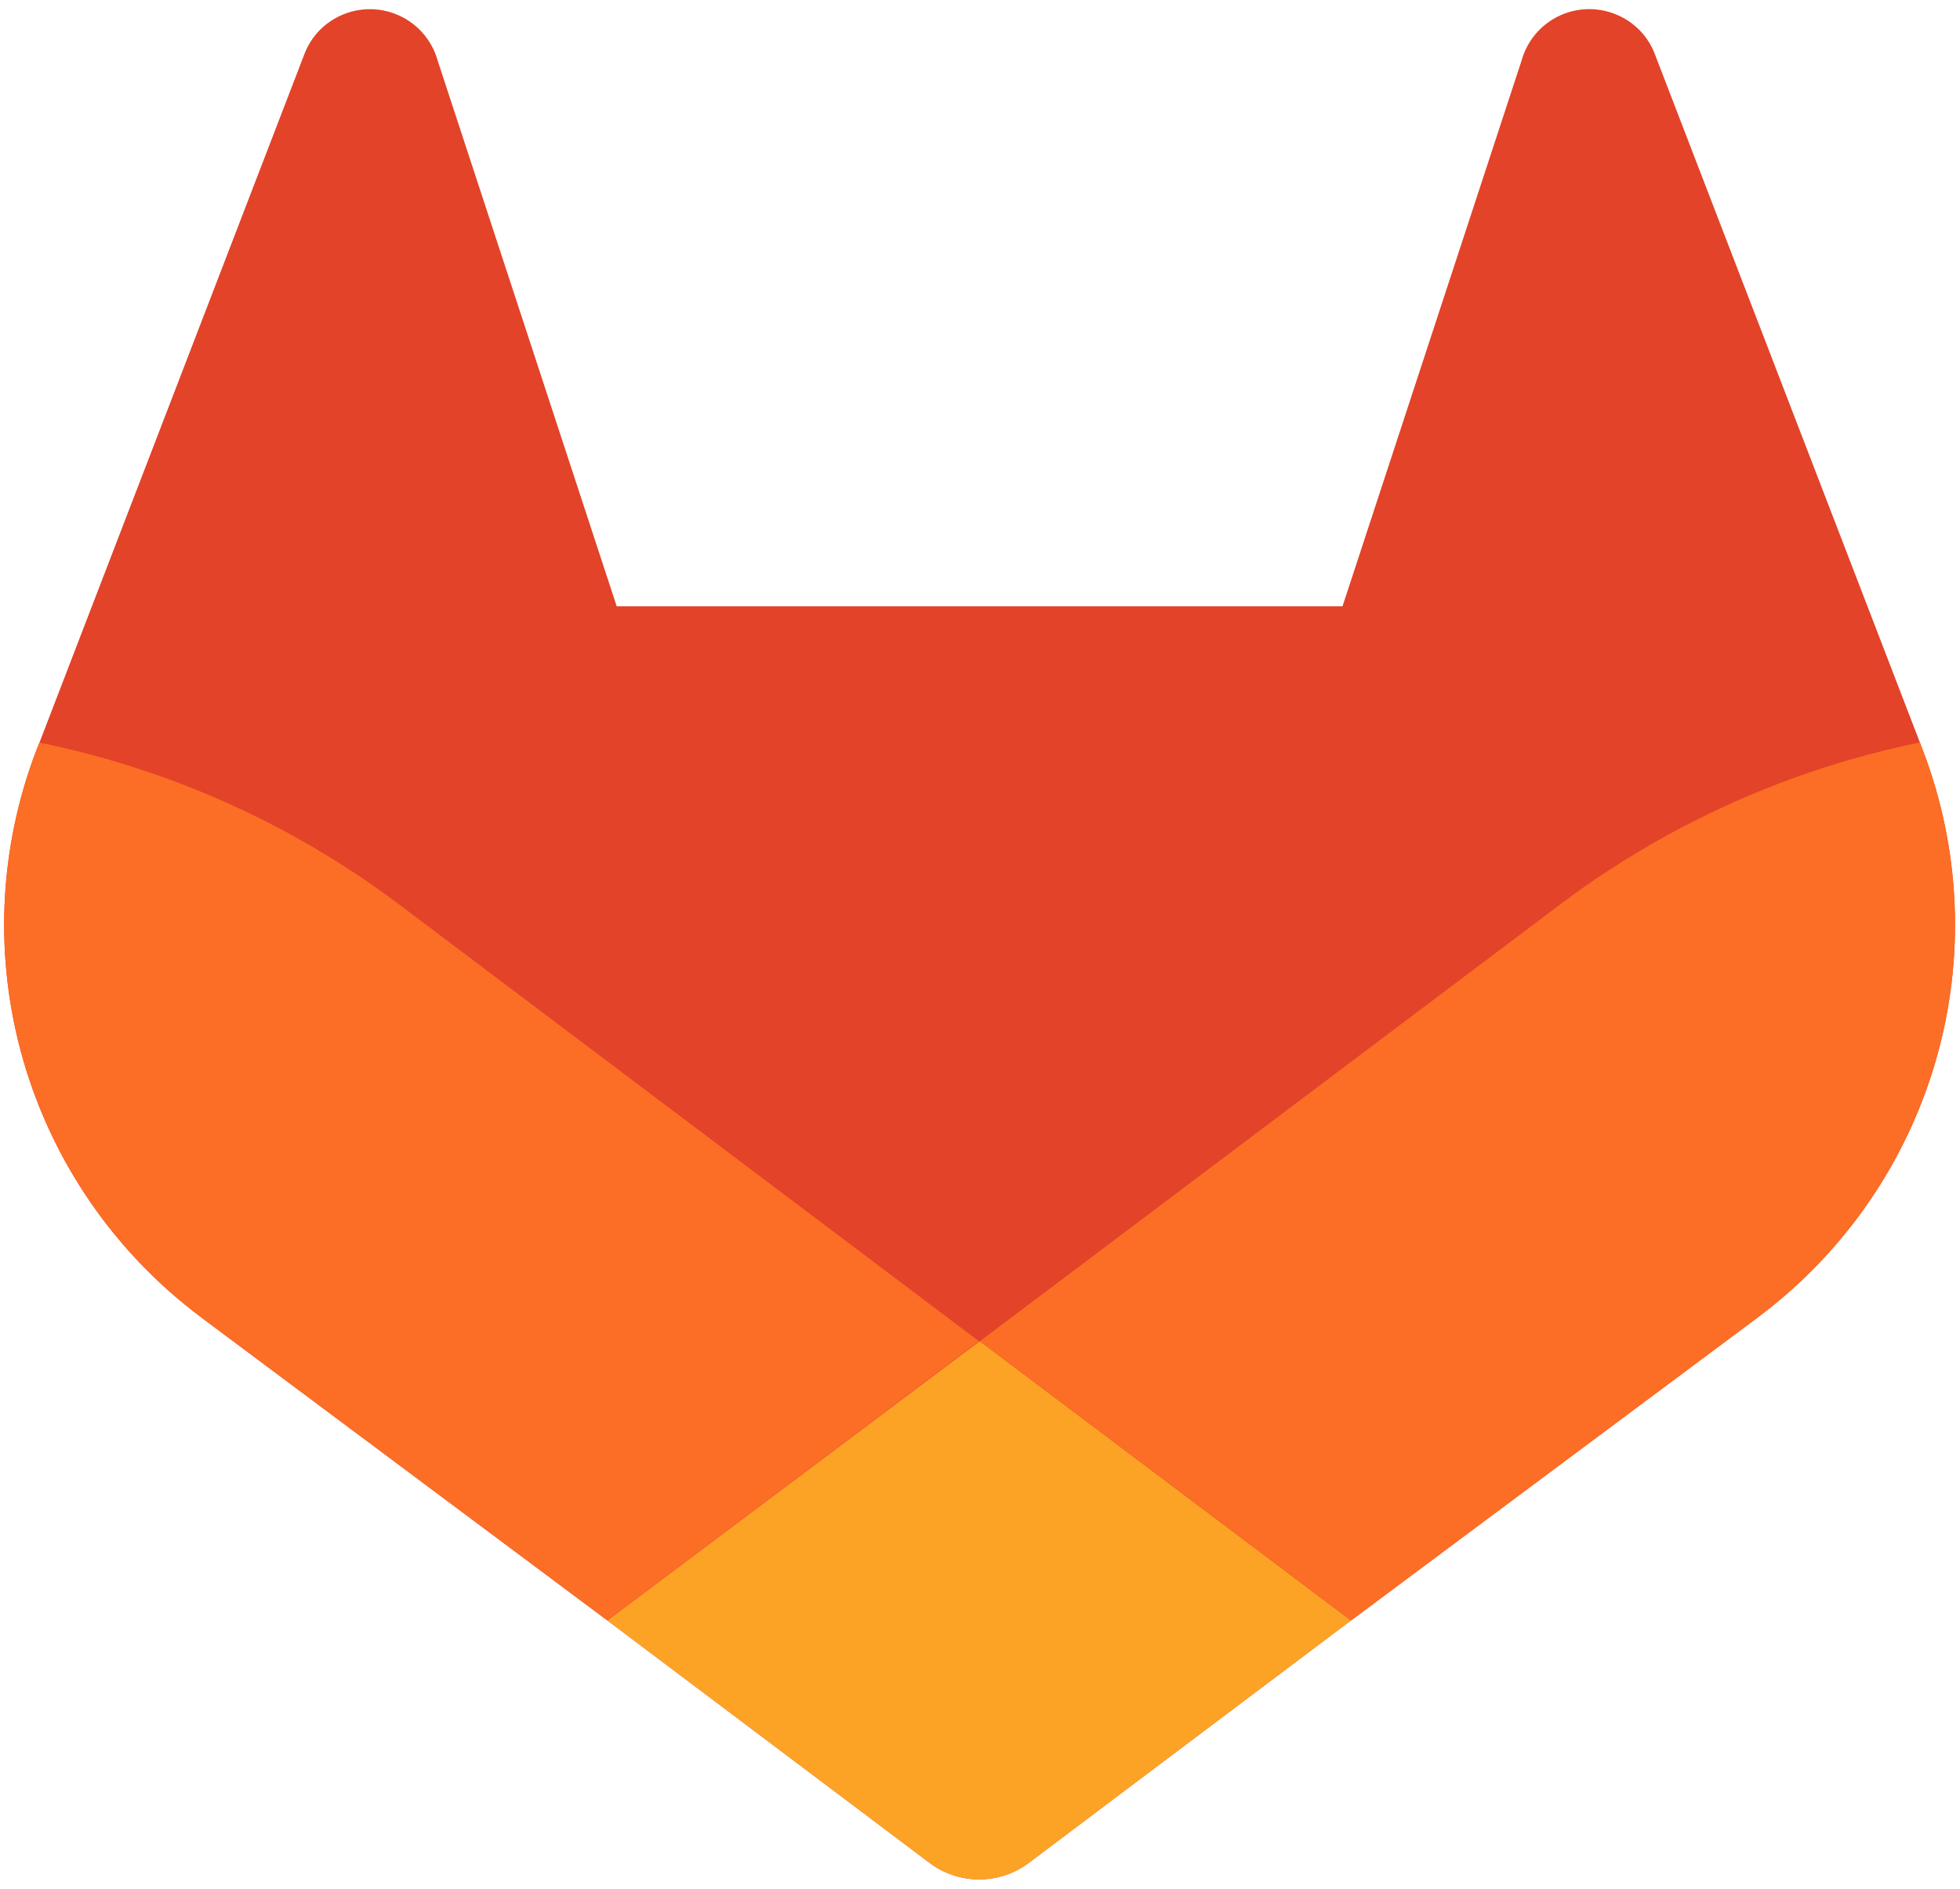 <svg width="82" height="79" viewBox="0 0 82 79" fill="none" xmlns="http://www.w3.org/2000/svg">
<g clip-path="url(#clip0_16464_100)">
<path d="M80.432 31.348L80.322 31.056L69.214 2.214C68.989 1.648 68.589 1.167 68.072 0.842C67.686 0.596 67.247 0.444 66.791 0.397C66.335 0.35 65.874 0.41 65.446 0.572C65.018 0.735 64.633 0.994 64.324 1.331C64.015 1.668 63.789 2.072 63.665 2.511L56.166 25.361H25.801L18.303 2.511C18.178 2.073 17.952 1.669 17.642 1.333C17.333 0.997 16.949 0.738 16.52 0.576C16.093 0.413 15.632 0.353 15.177 0.399C14.721 0.446 14.283 0.597 13.896 0.842C13.379 1.167 12.979 1.648 12.754 2.214L1.651 31.061L1.535 31.348C-0.063 35.506 -0.26 40.069 0.974 44.349C2.209 48.629 4.807 52.393 8.379 55.074L8.421 55.105L8.515 55.178L25.413 67.784L33.797 74.09L38.891 77.923C39.488 78.372 40.217 78.615 40.965 78.615C41.714 78.615 42.443 78.372 43.041 77.923L48.134 74.09L56.517 67.784L73.537 55.105L73.584 55.068C77.155 52.388 79.754 48.626 80.989 44.347C82.225 40.069 82.029 35.506 80.432 31.348Z" fill="#E24329"/>
<path d="M80.433 31.348L80.322 31.056C74.91 32.161 69.81 34.445 65.389 37.742L40.997 56.101L56.528 67.784L73.547 55.105L73.594 55.068C77.164 52.387 79.761 48.623 80.994 44.345C82.227 40.067 82.03 35.505 80.433 31.348Z" fill="#FC6D26"/>
<path d="M25.413 67.784L33.797 74.09L38.891 77.923C39.488 78.372 40.217 78.615 40.965 78.615C41.715 78.615 42.443 78.372 43.041 77.923L48.134 74.09L56.517 67.784L40.986 56.101L25.413 67.784Z" fill="#FCA326"/>
<path d="M16.579 37.742C12.159 34.446 7.061 32.165 1.651 31.061L1.535 31.348C-0.063 35.507 -0.26 40.069 0.974 44.349C2.209 48.629 4.807 52.393 8.379 55.074L8.421 55.105L8.515 55.178L25.413 67.784L40.955 56.101L16.579 37.742Z" fill="#FC6D26"/>
</g>
<defs>
<clipPath id="clip0_16464_100">
<rect width="82" height="79" fill="white"/>
</clipPath>
</defs>
</svg>
